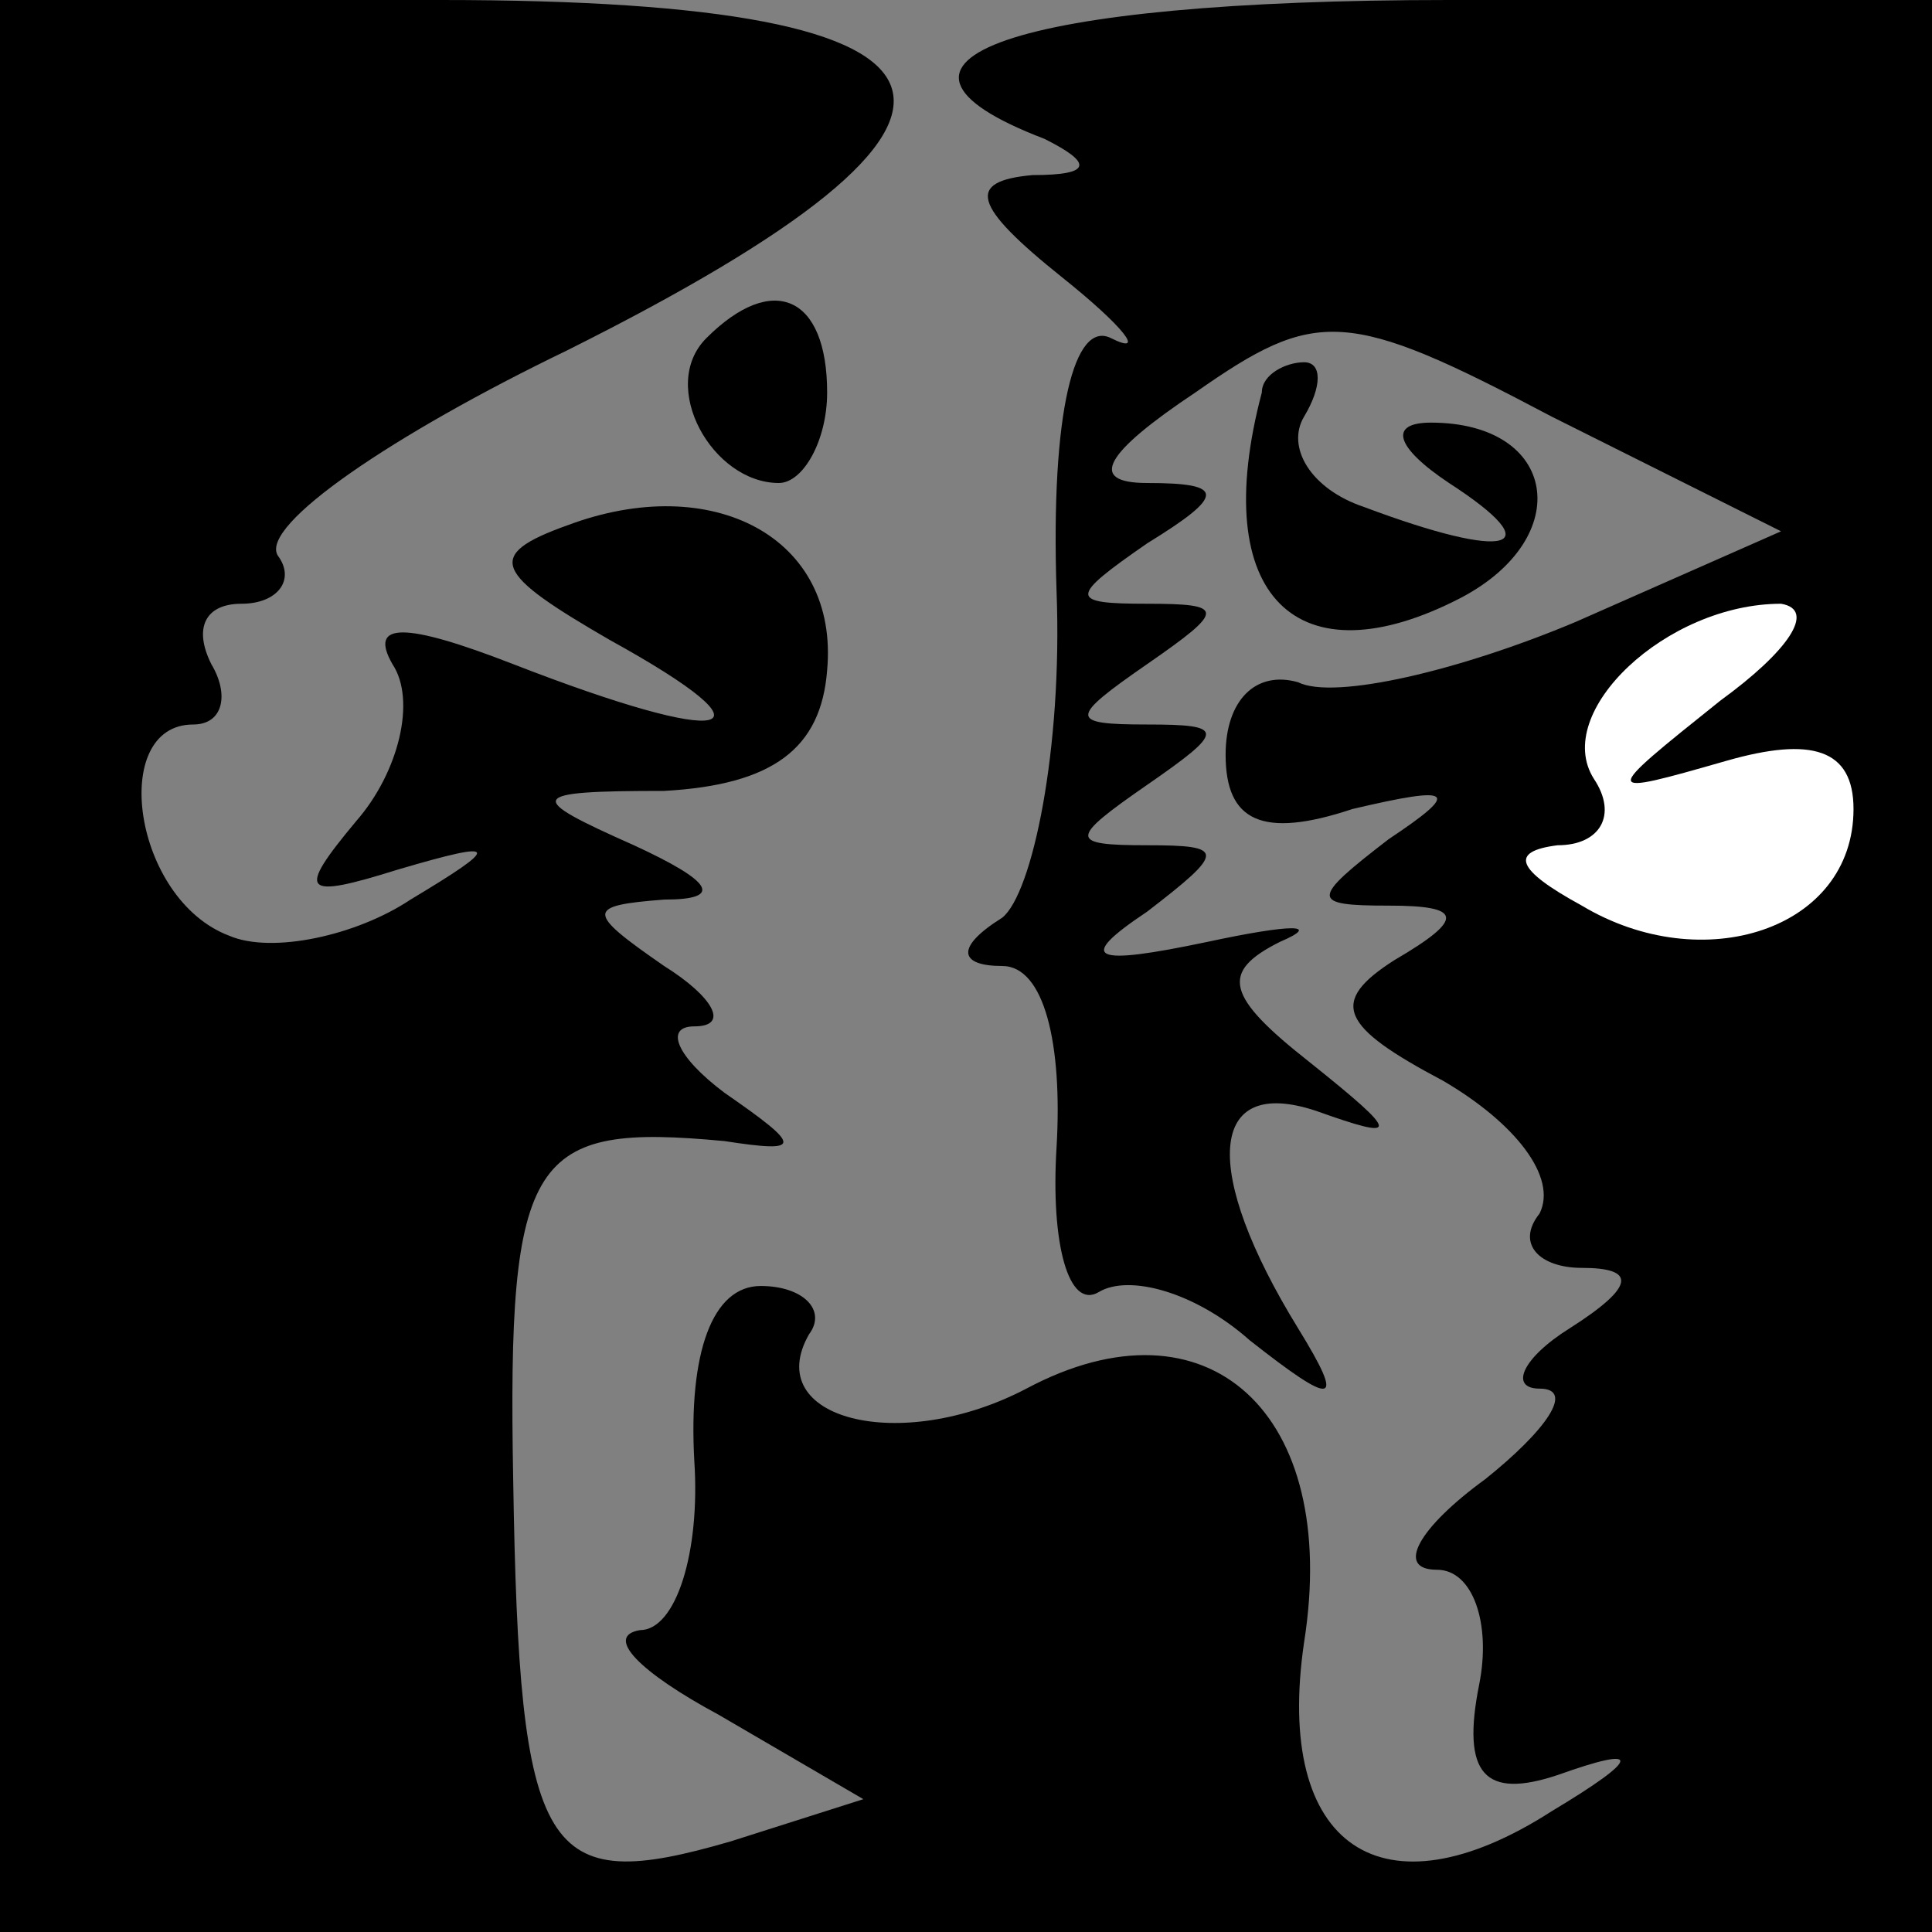 <?xml version="1.0" standalone="no"?>
<!DOCTYPE svg PUBLIC "-//W3C//DTD SVG 20010904//EN"
 "http://www.w3.org/TR/2001/REC-SVG-20010904/DTD/svg10.dtd">
<svg version="1.0" xmlns="http://www.w3.org/2000/svg"
 width="32pt" height="32pt" viewBox="0 0 32 32"
 preserveAspectRatio="xMidYMid meet">
<rect x="0" y="0" width="32" height="32" fill="#808080" stroke="none"/>
<g transform="translate(0,32) scale(0.1,-0.1)"
fill="#000000" stroke="none">
<path fill="#000000" stroke="none" d="M0 160 l0 -160 160 0 160 0 0 160 0
160 -80 0 c-72 0 -101 -10 -67 -23 8 -4 8 -6 -2 -6 -11 -1 -10 -5 5 -17 10 -8
14 -13 8 -10 -6 3 -10 -12 -9 -42 1 -26 -4 -50 -9 -54 -8 -5 -7 -8 0 -8 7 0
10 -13 9 -30 -1 -16 2 -27 7 -24 5 3 16 0 25 -8 14 -11 16 -11 8 2 -16 26 -15
42 3 36 14 -5 14 -4 -1 8 -14 11 -15 15 -5 20 7 3 2 3 -12 0 -19 -4 -22 -3
-10 5 13 10 13 11 0 11 -13 0 -13 1 0 10 13 9 13 10 0 10 -13 0 -13 1 0 10 13
9 13 10 0 10 -13 0 -13 1 0 10 13 8 13 10 0 10 -10 0 -7 5 8 15 20 14 25 14
59 -4 l38 -19 -34 -15 c-19 -8 -40 -13 -46 -10 -7 2 -12 -3 -12 -12 0 -11 6
-14 21 -9 17 4 18 3 6 -5 -13 -10 -13 -11 0 -11 12 0 13 -2 1 -9 -11 -7 -9
-11 8 -20 12 -7 19 -16 16 -22 -4 -5 0 -9 7 -9 9 0 9 -3 -2 -10 -8 -5 -10 -10
-5 -10 6 0 1 -7 -9 -15 -11 -8 -15 -15 -8 -15 6 0 9 -9 7 -19 -3 -15 1 -19 13
-15 14 5 14 3 -1 -6 -28 -18 -46 -6 -41 28 6 38 -16 58 -46 42 -21 -11 -44 -5
-36 9 3 4 -1 8 -8 8 -8 0 -12 -11 -11 -29 1 -15 -3 -28 -9 -28 -6 -1 0 -7 13
-14 l24 -14 -22 -7 c-31 -9 -35 -3 -36 60 -1 54 3 59 35 56 13 -2 13 -1 0 8
-8 6 -10 11 -5 11 6 0 3 5 -5 10 -13 9 -13 10 0 11 10 0 8 3 -5 9 -18 8 -18 9
5 9 18 1 26 7 27 20 2 22 -19 33 -43 24 -14 -5 -12 -8 7 -19 29 -16 20 -18
-16 -4 -18 7 -24 7 -20 0 4 -6 1 -18 -6 -26 -10 -12 -9 -13 7 -8 17 5 17 4 2
-5 -9 -6 -23 -9 -30 -6 -16 6 -20 35 -6 35 5 0 6 5 3 10 -3 6 -1 10 5 10 6 0
9 4 6 8 -3 5 19 20 48 34 78 39 72 58 -21 58 l-73 0 0 -160z"/>
<path fill="#ffffff" stroke="none" d="M285 204 c-20 -16 -20 -16 1 -10 14 4
21 2 21 -8 0 -20 -25 -28 -45 -16 -11 6 -12 9 -4 10 7 0 10 5 6 11 -7 11 12
29 31 29 6 -1 1 -8 -10 -16z"/>
<path fill="#000000" stroke="none" d="M117 264 c-8 -8 1 -24 12 -24 4 0 8 7
8 15 0 16 -9 20 -20 9z"/>
<path fill="#000000" stroke="none" d="M209 255 c-9 -34 6 -48 33 -34 19 10
16 29 -5 29 -7 0 -6 -4 3 -10 17 -11 10 -13 -14 -4 -9 3 -13 10 -10 15 3 5 3
9 0 9 -3 0 -7 -2 -7 -5z"/>
</g>
</svg>
